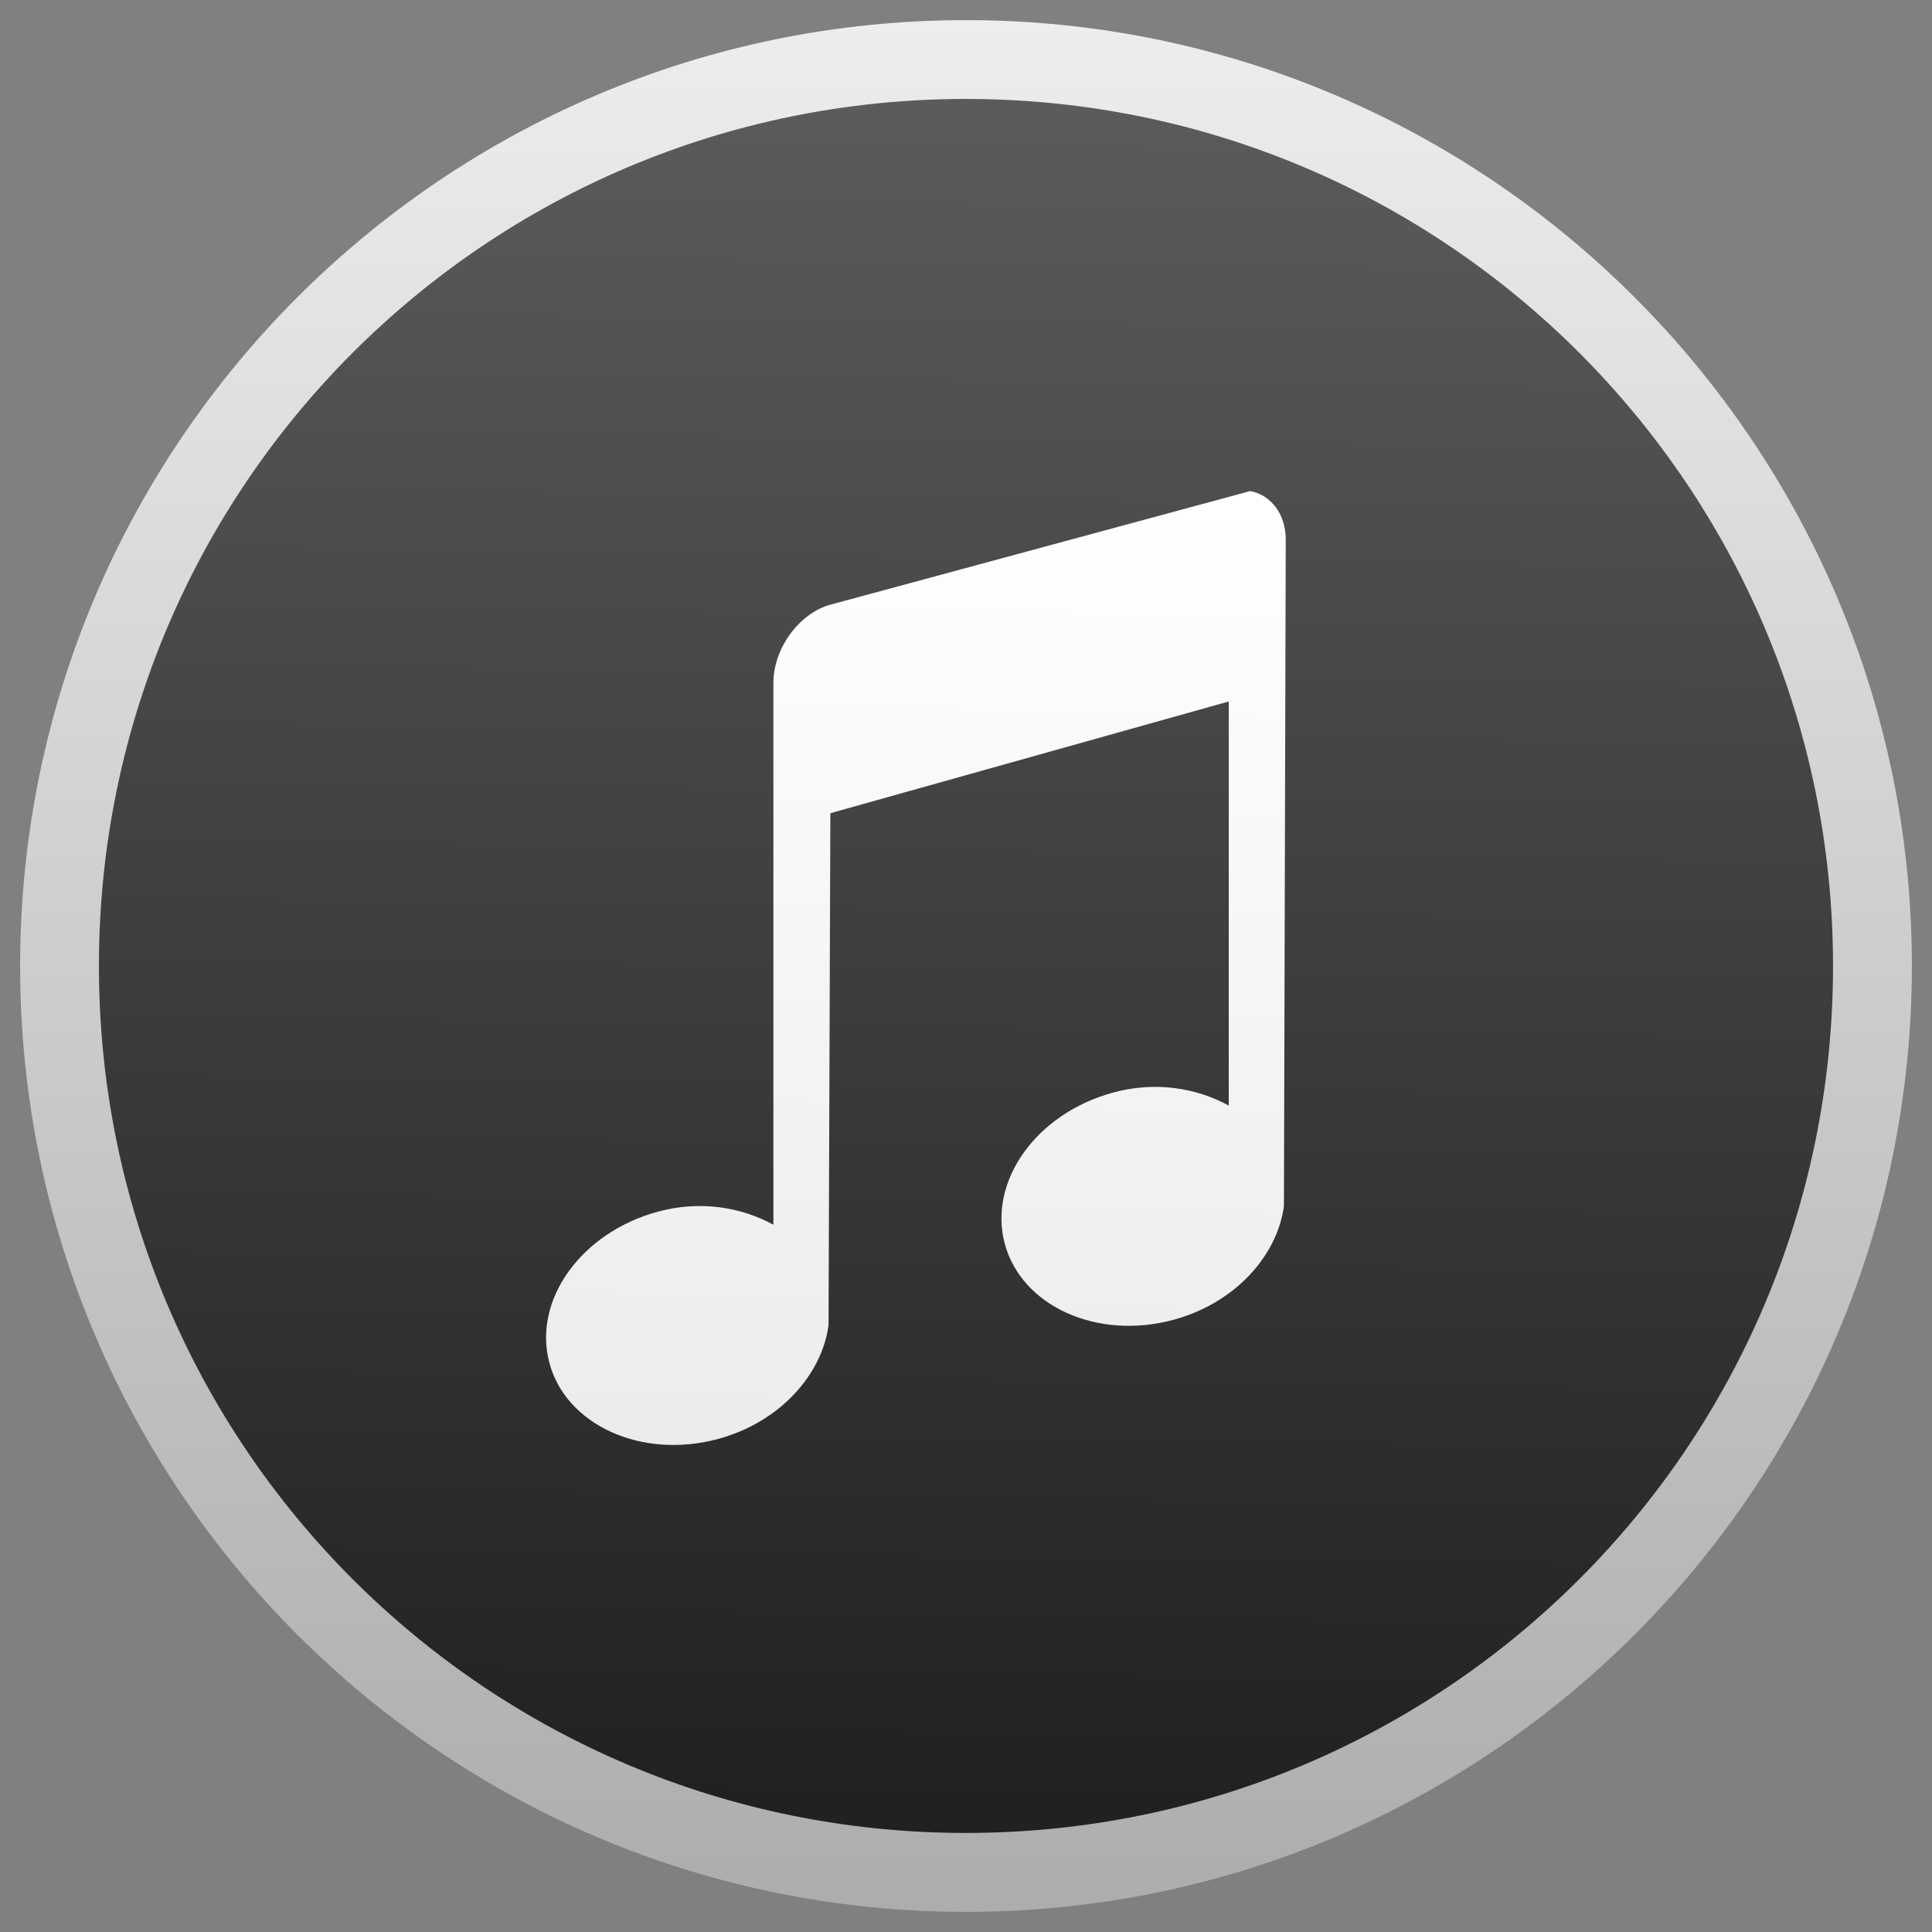 <?xml version="1.0" encoding="UTF-8" standalone="no"?>
<svg
   xmlns:dc="http://purl.org/dc/elements/1.1/"
   xmlns:cc="http://creativecommons.org/ns#"
   xmlns:rdf="http://www.w3.org/1999/02/22-rdf-syntax-ns#"
   xmlns:svg="http://www.w3.org/2000/svg"
   xmlns="http://www.w3.org/2000/svg"
   xmlns:xlink="http://www.w3.org/1999/xlink"
   height="48"
   width="48"
   version="1.1"
   id="svg43">
  <rect width="100%" height="100%" fill="#808080" stroke="none"/>
  <defs
     id="defs47">
    <linearGradient
       id="linearGradient886">
      <stop
         id="stop882"
         stop-color="#dcdfe0"
         offset="0"
         style="stop-color:#ececec;stop-opacity:1" />
      <stop
         style="stop-color:#ffffff;stop-opacity:1"
         id="stop884"
         stop-color="#fefeff"
         offset="1" />
    </linearGradient>
    <linearGradient
       id="linearGradient878">
      <stop
         style="stop-color:#ededed;stop-opacity:1"
         offset="0"
         id="stop874" />
      <stop
         style="stop-color:#adadad;stop-opacity:1"
         offset="1"
         id="stop876" />
    </linearGradient>
    <linearGradient
       xlink:href="#linearGradient878"
       id="linearGradient880"
       x1="23.998"
       y1="0.5"
       x2="23.998"
       y2="47.364"
       gradientUnits="userSpaceOnUse" />
  </defs>
  <linearGradient
     id="a"
     gradientUnits="userSpaceOnUse"
     x1="404.889"
     x2="404.889"
     y1="546.476"
     y2="517.477"
     gradientTransform="matrix(1.604,0,0,1.604,-618.928,-829.253)">
    <stop
       offset="0"
       stop-color="#00cafe"
       id="stop2" />
    <stop
       offset="1"
       stop-color="#1460f3"
       id="stop4" />
  </linearGradient>
  <linearGradient
     id="b"
     gradientUnits="userSpaceOnUse"
     x1="400.571"
     x2="400.571"
     y1="545.798"
     y2="517.798"
     gradientTransform="matrix(1.604,0,0,1.604,-618.928,-829.253)">
    <stop
       offset="0"
       stop-color="#e3e3e3"
       id="stop7" />
    <stop
       offset="1"
       stop-color="#fcf9f9"
       id="stop9" />
  </linearGradient>
  <linearGradient
     id="c"
     gradientUnits="userSpaceOnUse"
     x1="400.433"
     x2="400.787"
     y1="544.896"
     y2="518.506"
     gradientTransform="matrix(1.604,0,0,1.604,-618.928,-829.253)">
    <stop
       style="stop-color:#212121;stop-opacity:1"
       offset="0"
       stop-color="#333"
       id="stop12" />
    <stop
       offset="1"
       stop-color="#4d4d4d"
       id="stop14"
       style="stop-color:#5b5b5b;stop-opacity:1" />
  </linearGradient>
  <linearGradient
     id="d"
     gradientUnits="userSpaceOnUse"
     x1="400.571"
     x2="400.571"
     y1="545.798"
     y2="517.798"
     gradientTransform="matrix(1.604,0,0,1.604,-618.928,-829.253)">
    <stop
       offset="0"
       stop-color="#d3d3d3"
       id="stop17" />
    <stop
       offset="1"
       stop-color="#fcf9f9"
       id="stop19" />
  </linearGradient>
  <linearGradient
     id="e">
    <stop
       offset="0"
       stop-color="#dcdfe0"
       id="stop22" />
    <stop
       offset="1"
       stop-color="#fefeff"
       id="stop24" />
  </linearGradient>
  <linearGradient
     id="f"
     gradientUnits="userSpaceOnUse"
     x1="401.659"
     x2="402.079"
     xlink:href="#linearGradient886"
     y1="539.151"
     y2="524.597"
     gradientTransform="matrix(1.604,0,0,1.604,-618.928,-829.253)" />
  <linearGradient
     id="g"
     gradientUnits="userSpaceOnUse"
     x1="404.942"
     x2="404.942"
     xlink:href="#e"
     y1="546.476"
     y2="517.394"
     gradientTransform="matrix(1.57,0,0,1.57,-605.249,-811.098)" />
  <ellipse
     style="fill:url(#c);stroke-width:1.604"
     id="circle29"
     cy="24.066"
     cx="23.933"
     rx="22.458"
     ry="22.457" />
  <circle
     style="fill:url(#b);stroke:url(#a);stroke-width:1.604"
     id="circle31"
     r="0"
     cy="24.066"
     cx="23.933" />
  <circle
     style="fill:url(#d);stroke-width:1.604"
     id="circle33"
     r="0"
     cy="24.066"
     cx="23.933" />
  <path
     style="fill:url(#f);stroke-width:1.604"
     id="path37"
     d="m 20.629,15.022 c -0.783,0.22 -1.414,1.094 -1.414,1.943 v 13.463 c -0.794,-0.435 -1.815,-0.612 -2.872,-0.324 -1.909,0.519 -3.105,2.197 -2.696,3.748 0.409,1.55 2.289,2.416 4.198,1.897 1.523,-0.414 2.572,-1.586 2.74,-2.822 l 0.045,-12.723 9.898,-2.776 v 10.04 c -0.794,-0.436 -1.815,-0.612 -2.872,-0.324 -1.909,0.519 -3.105,2.197 -2.695,3.748 0.409,1.55 2.289,2.416 4.198,1.897 1.523,-0.414 2.572,-1.586 2.74,-2.822 l 0.045,-16.563 c 0,-0.637 -0.376,-1.113 -0.884,-1.203 l -10.428,2.822 z" />
  <path
     style="fill:url(#linearGradient880);stroke-width:1.604;fill-opacity:1"
     id="path39"
     d="m 23.998,0.5 c -12.968,0 -23.498,10.533 -23.498,23.5 0,12.967 10.531,23.5 23.498,23.5 12.968,0 23.502,-10.533 23.502,-23.5 0,-12.967 -10.534,-23.5 -23.502,-23.5 z m 0,1.958 c 11.909,0 21.543,9.634 21.543,21.542 0,11.908 -9.634,21.539 -21.543,21.539 -11.909,0 -21.54,-9.631 -21.54,-21.539 0,-11.908 9.631,-21.542 21.54,-21.542 z" />
</svg>
